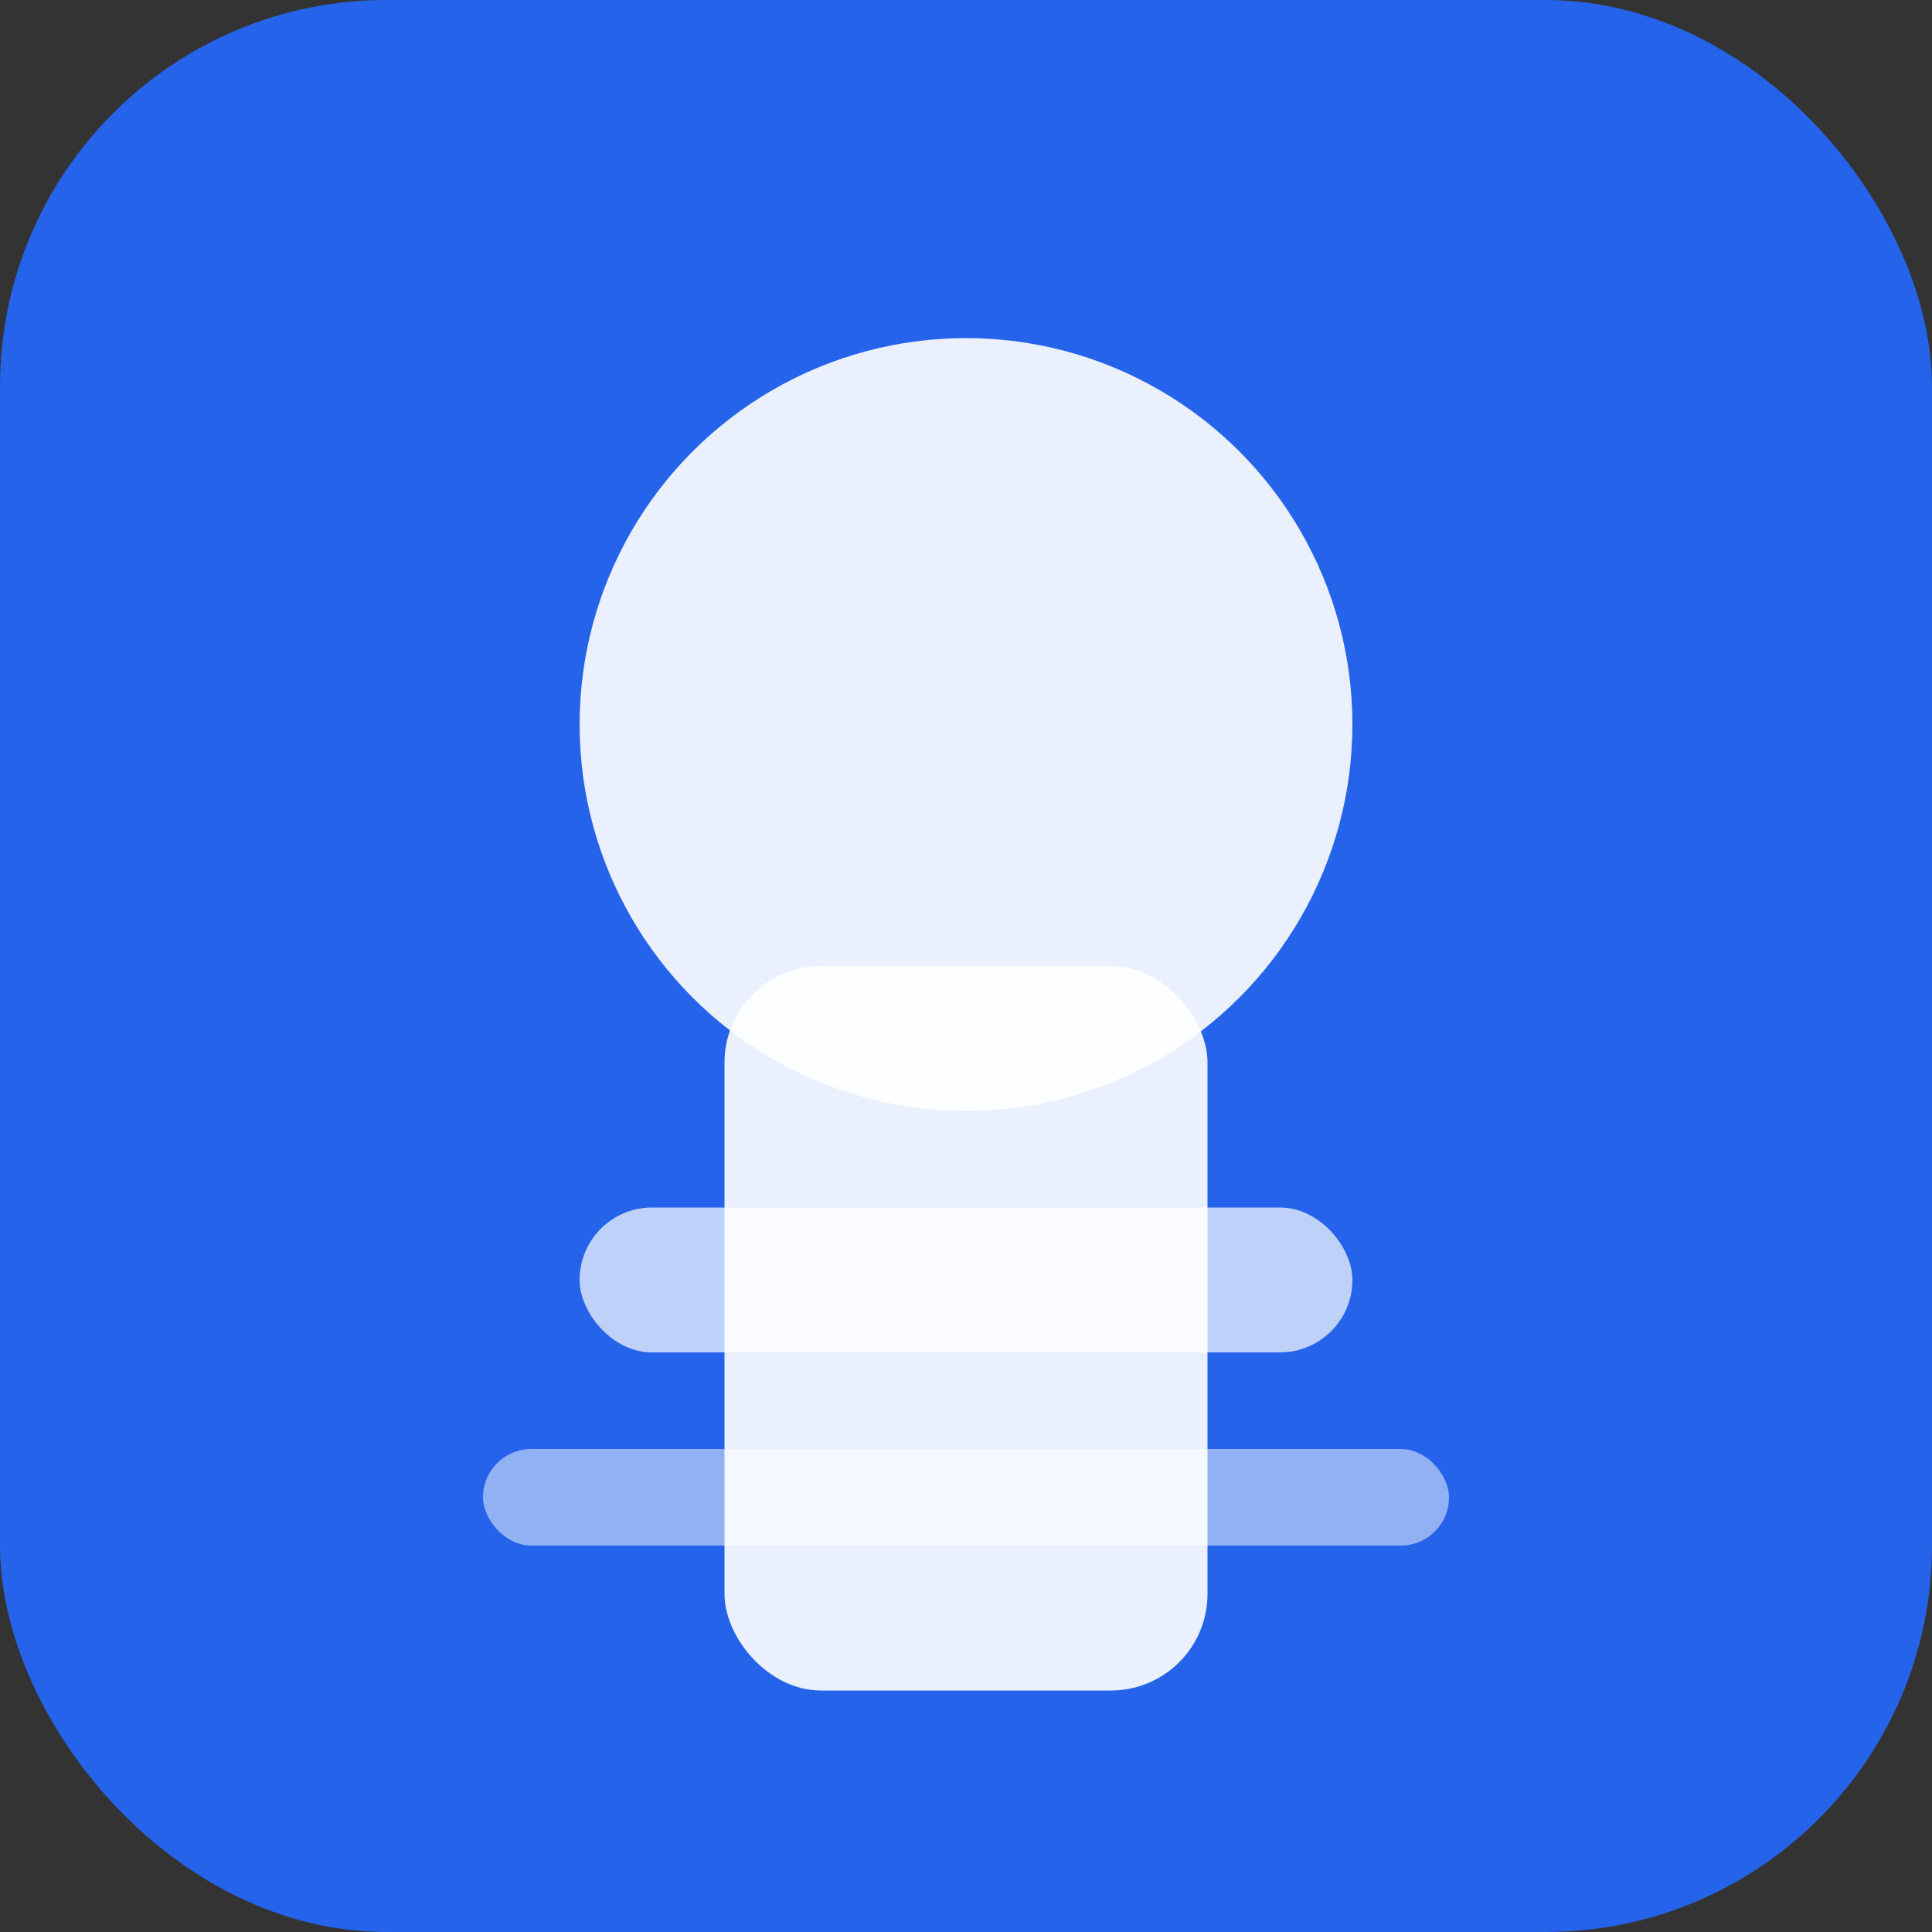 <svg width="40" height="40" viewBox="0 0 40 40" fill="none" xmlns="http://www.w3.org/2000/svg">
  <rect x="0" y="0" width="40" height="40" fill="#333333" stroke="none"/>
  <rect width="40" height="40" rx="8" fill="#2563EB"/>
  <circle cx="20" cy="15" r="8" fill="white" opacity="0.9"/>
  <rect x="15" y="20" width="10" height="15" rx="2" fill="white" opacity="0.9"/>
  <rect x="12" y="25" width="16" height="3" rx="1.5" fill="white" opacity="0.7"/>
  <rect x="10" y="30" width="20" height="2" rx="1" fill="white" opacity="0.5"/>
</svg>
